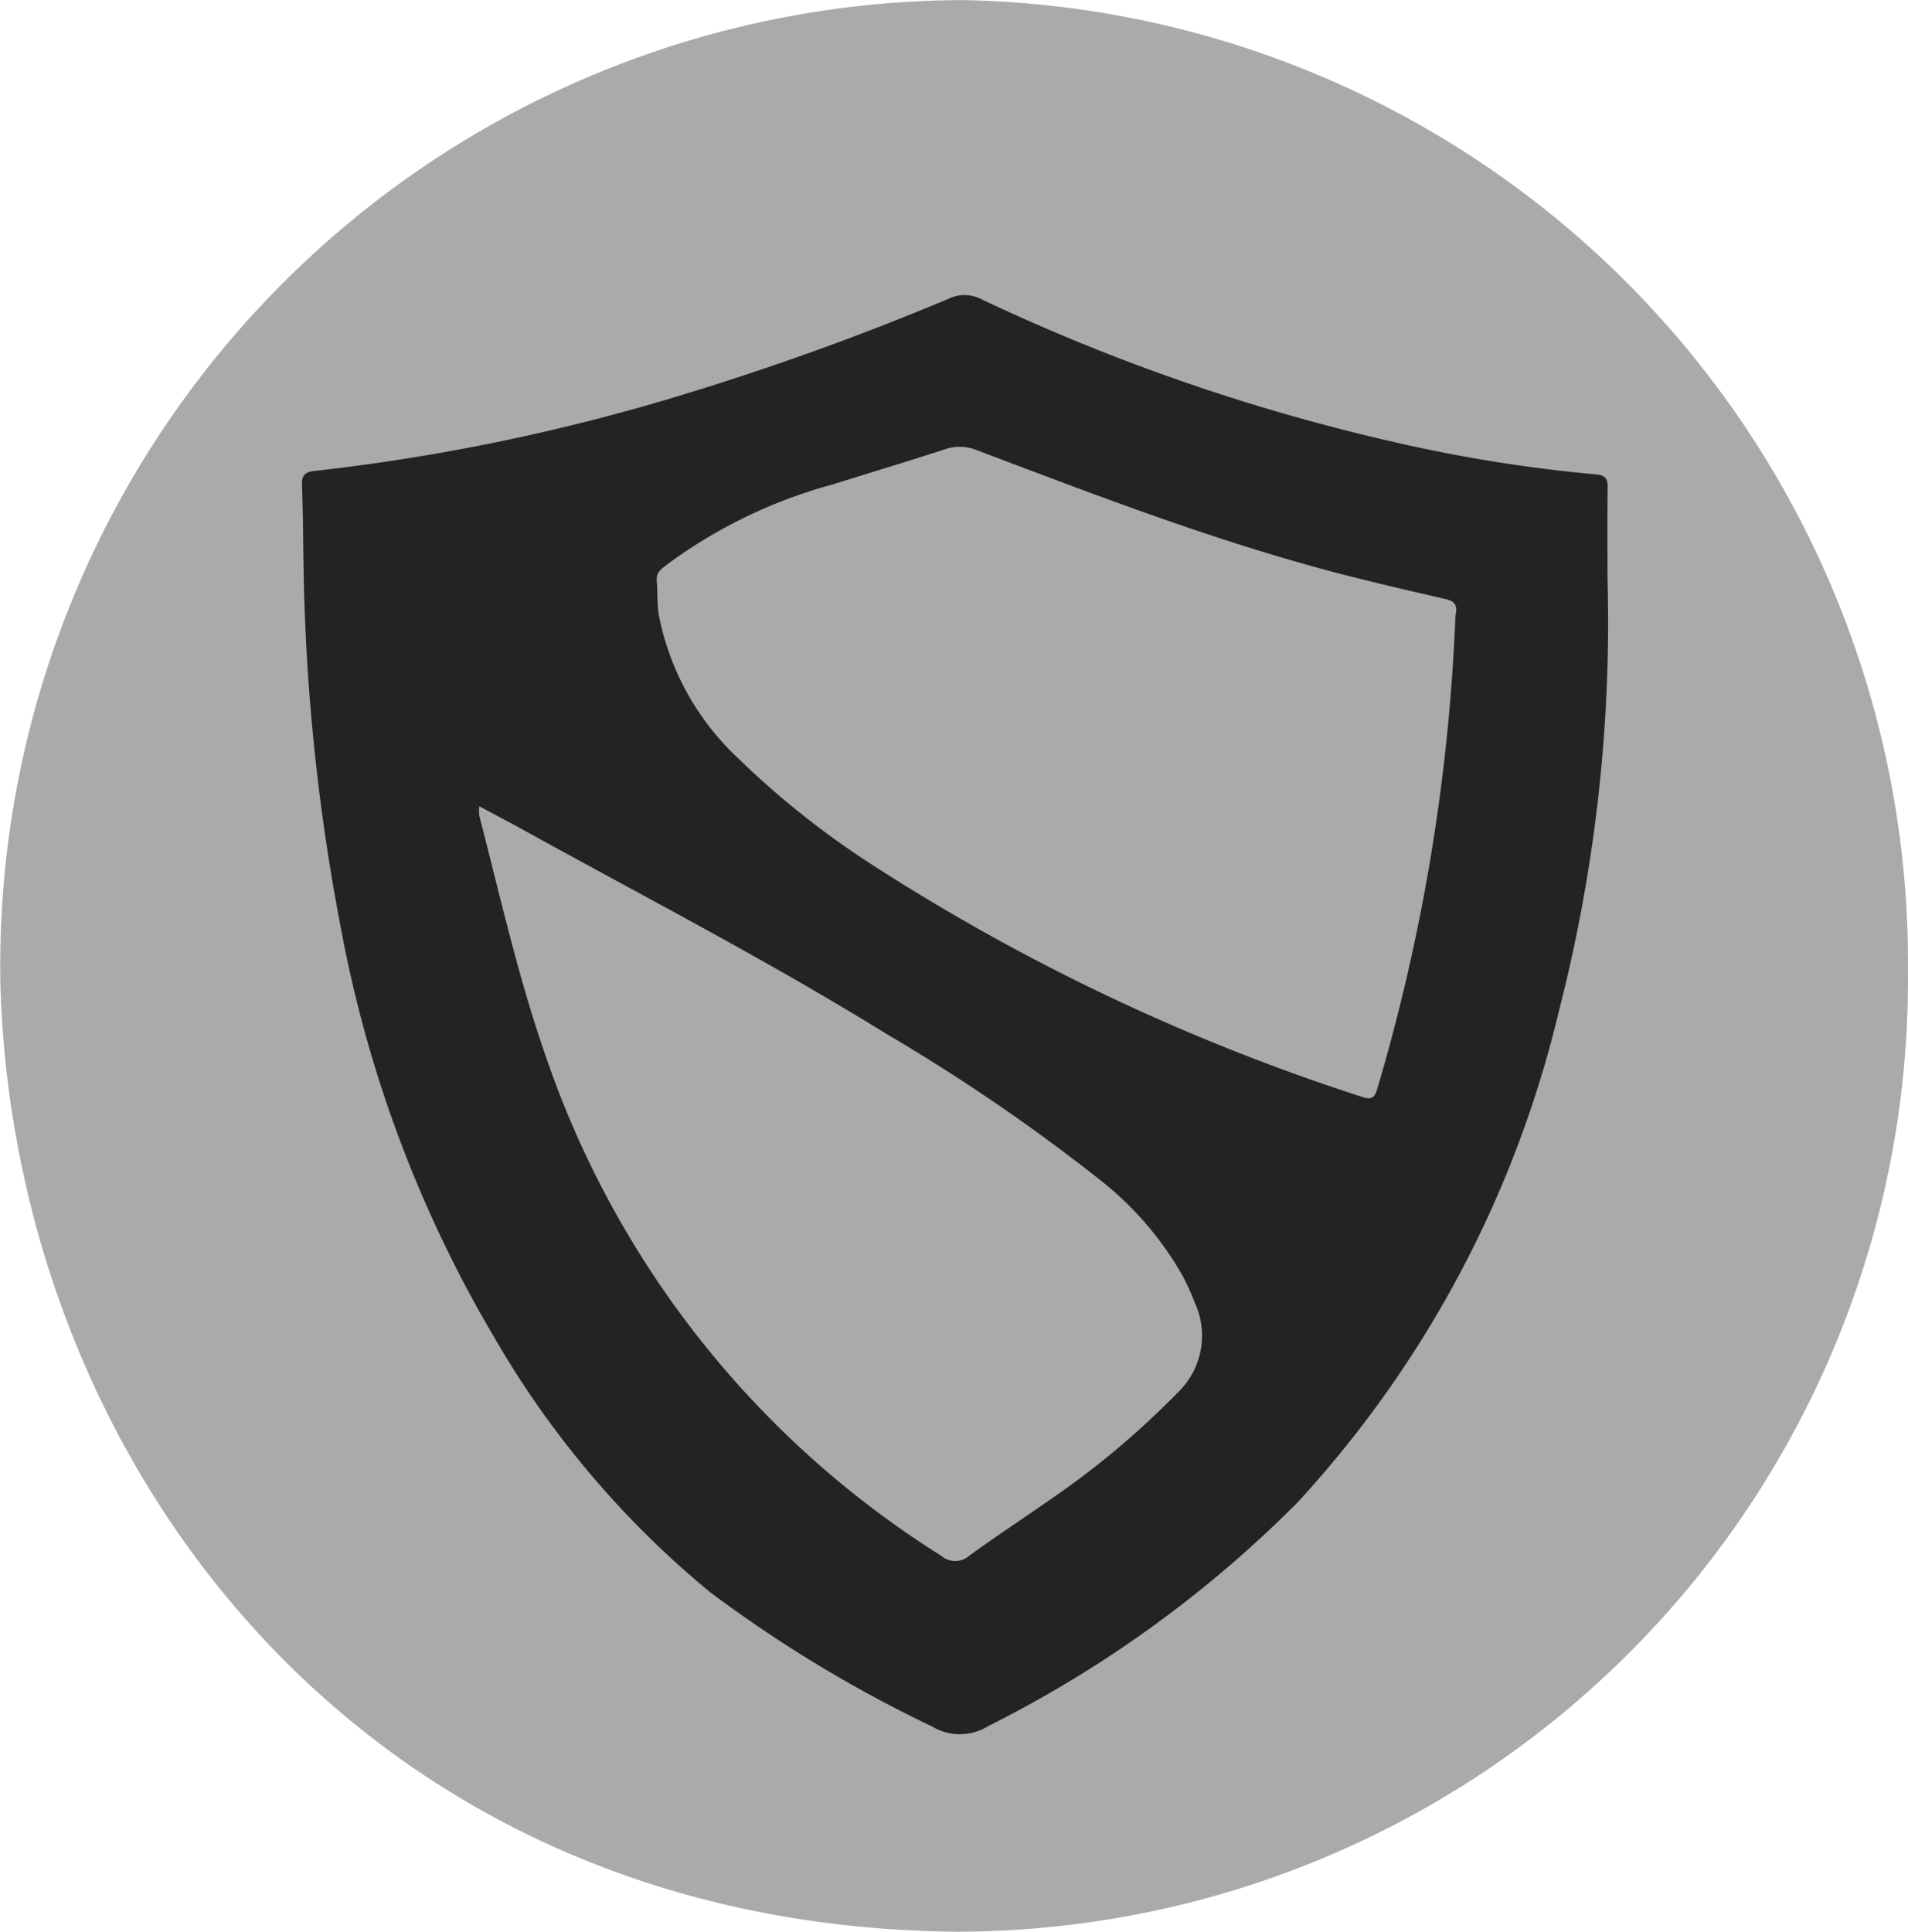 <svg id="Layer_1" data-name="Layer 1" xmlns="http://www.w3.org/2000/svg" viewBox="0 0 36.044 36.485"><defs><style>.cls-1{fill:#a8aaac;}.cls-2{fill:#242224;}</style></defs><path class="cls-1" d="M689.766,734.84a18.239,18.239,0,0,0-18.184,18.654c.29,9.094,6.908,17.721,18.042,17.829a17.981,17.981,0,0,0,17.992-18.155A18.181,18.181,0,0,0,689.766,734.84Z" transform="translate(-671.573 -734.838)"/><path class="cls-2" d="M701.94,745.755a29.53,29.53,0,0,1-.922,8.196,20.781,20.781,0,0,1-4.936,9.267,22.3,22.3,0,0,1-5.843,4.223,1.012,1.012,0,0,1-1.052.009,24.813,24.813,0,0,1-4.2-2.54,17.653,17.653,0,0,1-4.059-4.782,23.655,23.655,0,0,1-2.912-7.745,39.026,39.026,0,0,1-.678-5.793c-.041-.855-.029-1.709-.059-2.563-.006-.17.012-.269.229-.293a38.43,38.43,0,0,0,7.056-1.469,52.17,52.17,0,0,0,4.926-1.783.69.69,0,0,1,.621.007,37.864,37.864,0,0,0,7.929,2.728,28.217,28.217,0,0,0,3.68.581c.167.014.225.071.223.238C701.935,744.609,701.94,745.182,701.94,745.755Zm-2.872.71c.055-.243-.056-.281-.217-.319-.772-.179-1.545-.355-2.309-.563-2.222-.605-4.369-1.43-6.519-2.244a.856.856,0,0,0-.609-.012c-.696.228-1.398.436-2.096.657a9.387,9.387,0,0,0-3.132,1.508c-.1.08-.219.147-.206.308.017.22.003.44.04.661a5.011,5.011,0,0,0,1.496,2.698,16.333,16.333,0,0,0,2.523,2.006,39.31,39.31,0,0,0,9.27,4.392c.192.067.239-.006.288-.172A36.565,36.565,0,0,0,699.068,746.465Zm-18.442,3.601a.893.893,0,0,0,.002.182c.395,1.525.738,3.064,1.26,4.555a17.992,17.992,0,0,0,7.463,9.418.403.403,0,0,0,.535-.001c.537-.39,1.093-.753,1.637-1.135a15.917,15.917,0,0,0,2.299-1.945,1.487,1.487,0,0,0,.314-1.714,3.732,3.732,0,0,0-.239-.52,6.188,6.188,0,0,0-1.482-1.734,35.584,35.584,0,0,0-4.078-2.795c-2.251-1.393-4.603-2.606-6.918-3.886C681.164,750.351,680.907,750.217,680.626,750.066Z" transform="translate(-671.573 -734.838)"/></svg>